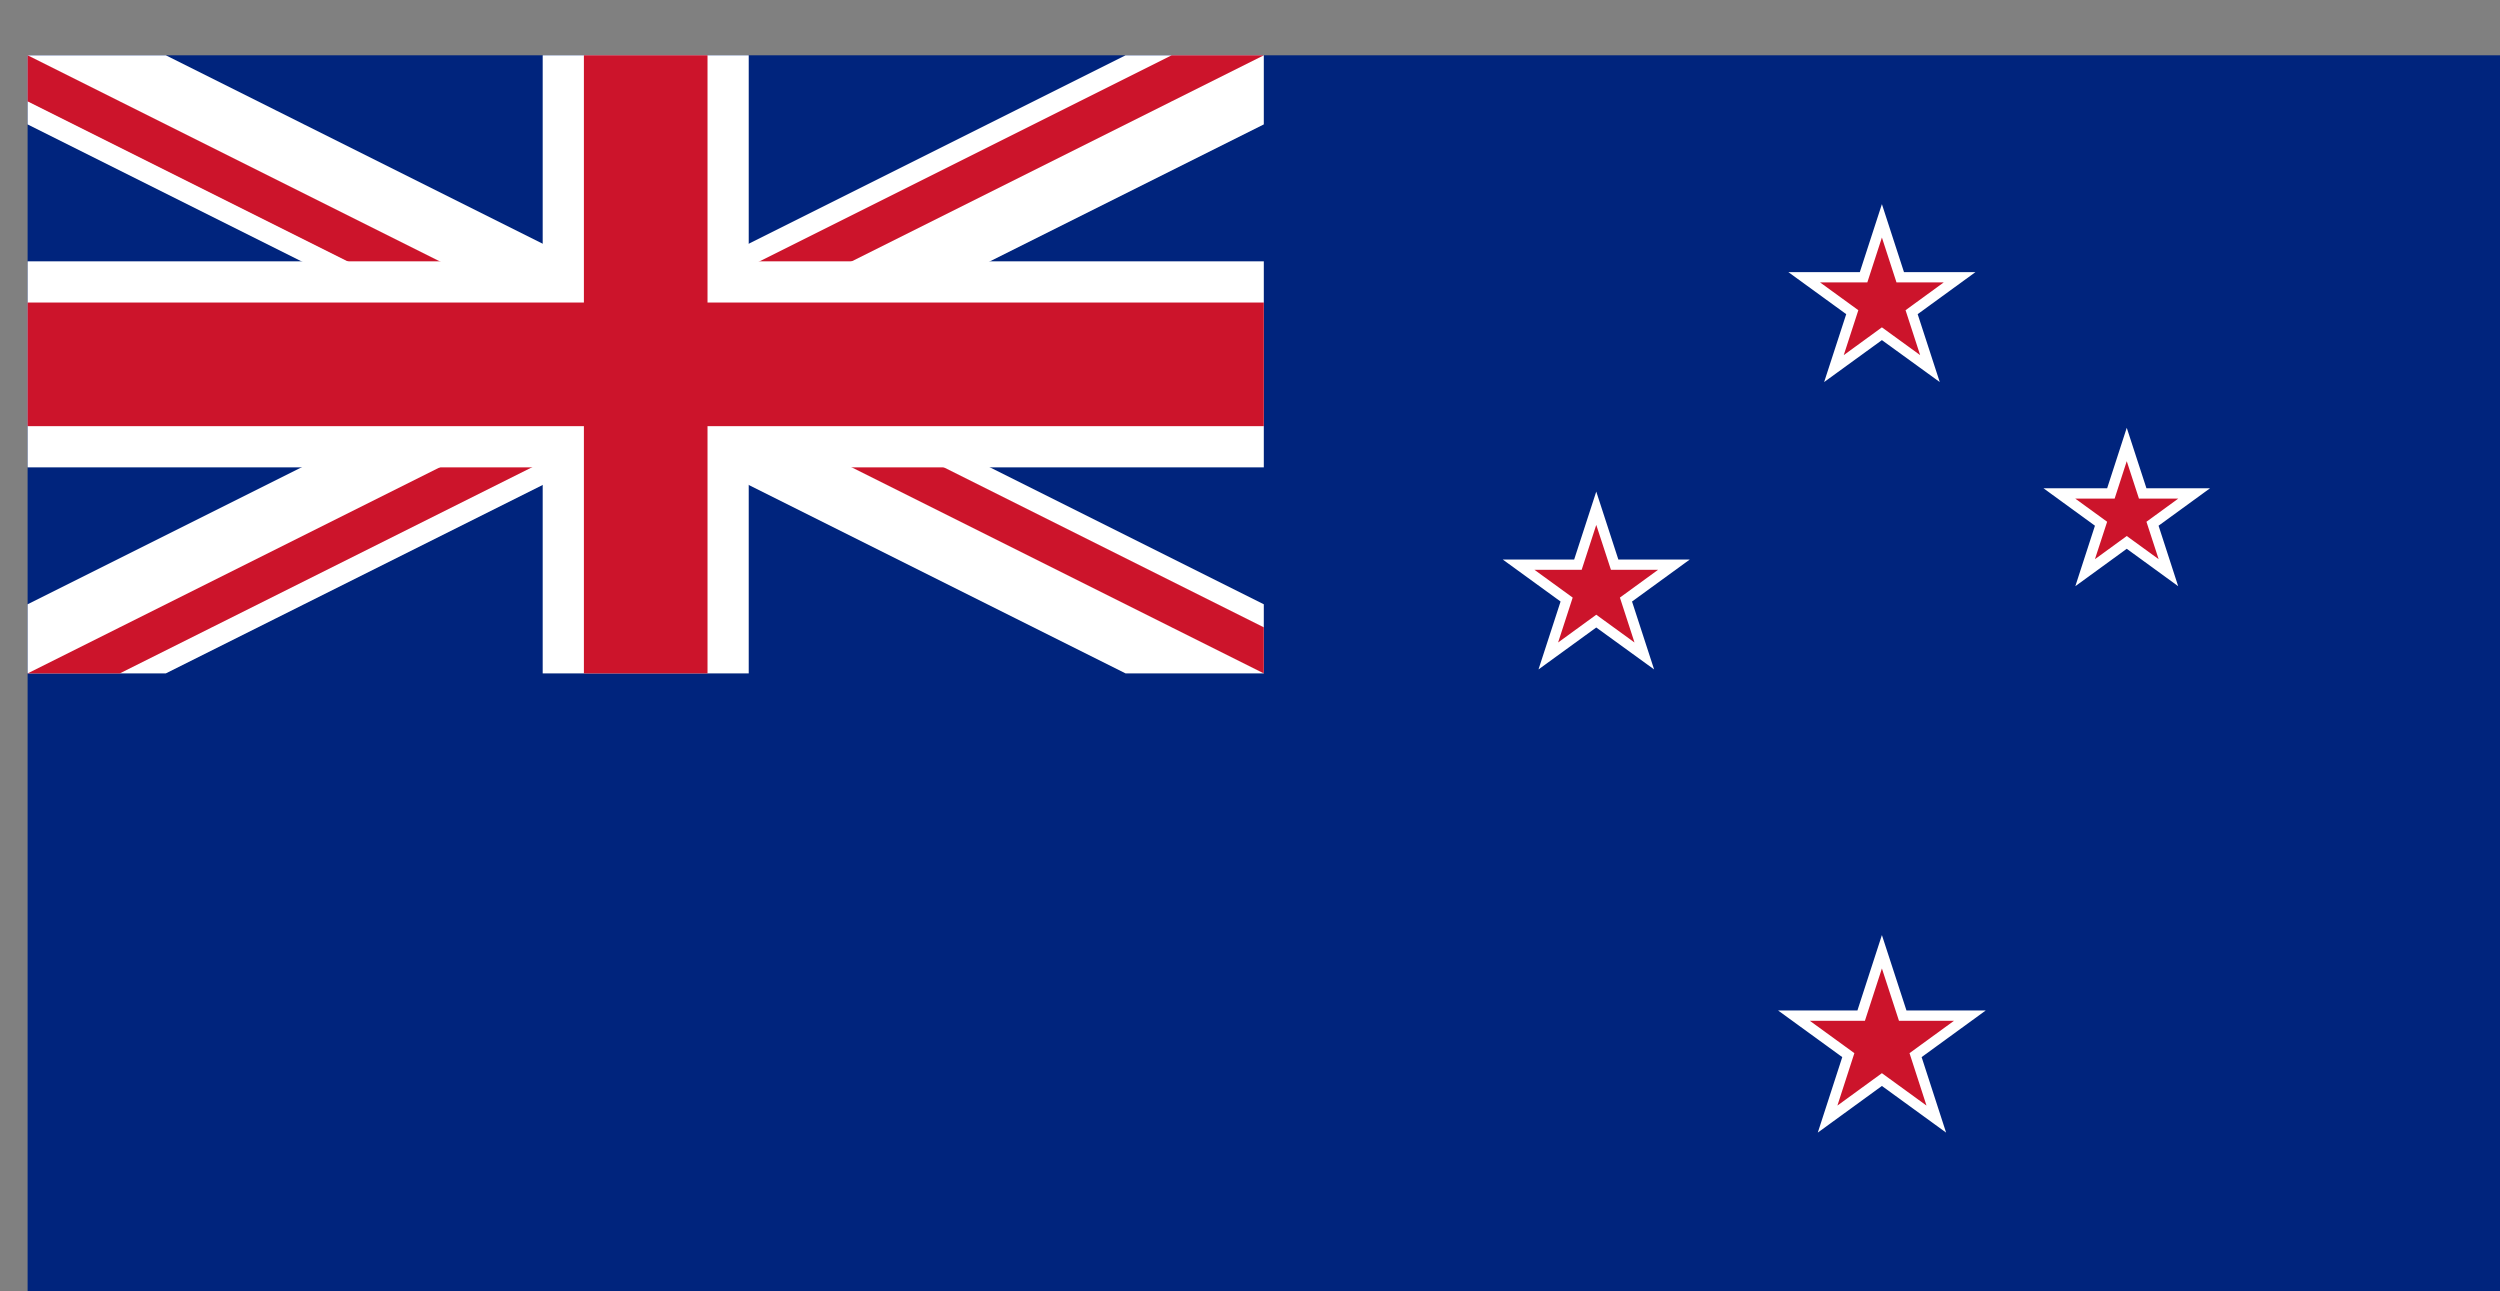 <svg id="Countryflags.com" xmlns="http://www.w3.org/2000/svg" xmlns:xlink="http://www.w3.org/1999/xlink" viewBox="0 0 303.35 156.71"><rect x="0" y="0" width="303.35" height="156.71" fill="#808080" stroke="none"/><defs><style>.cls-1{fill:none;}.cls-2{fill:#00247d;}.cls-3{clip-path:url(#clip-path);}.cls-4,.cls-7{stroke:#fff;}.cls-4,.cls-8{stroke-width:15px;}.cls-5{clip-path:url(#clip-path-2);}.cls-6,.cls-8{stroke:#cc142b;}.cls-6{stroke-width:10px;}.cls-7{stroke-width:25px;}.cls-9{fill:#fff;}.cls-10{fill:#cc142b;}</style><clipPath id="clip-path" transform="translate(3.35 6.71)"><rect id="_13" data-name="13" class="cls-1" width="150" height="75"/></clipPath><clipPath id="clip-path-2" transform="translate(3.35 6.71)"><path id="_11" data-name="11" class="cls-1" d="M0,0,75,37.5H0ZM75,0h75L75,37.5Zm0,37.5h75V75Zm0,0V75H0Z"/></clipPath></defs><title>new_zealand</title><rect id="_15" data-name="15" class="cls-2" x="3.35" y="6.71" width="300" height="150"/><g id="Group_2" data-name="Group 2"><g class="cls-3"><path id="_14" data-name="14" class="cls-4" d="M0,0,150,75M0,75,150,0" transform="translate(3.35 6.71)"/></g></g><g id="Group_1" data-name="Group 1"><g class="cls-5"><path id="_12" data-name="12" class="cls-6" d="M0,0,150,75M0,75,150,0" transform="translate(3.35 6.71)"/></g></g><path id="_10" data-name="10" class="cls-7" d="M75,0V75M0,37.5H150" transform="translate(3.35 6.71)"/><path id="_9" data-name="9" class="cls-8" d="M75,0V75M0,37.5H150" transform="translate(3.35 6.71)"/><polygon id="_8" data-name="8" class="cls-9" points="247.96 59.25 254.2 63.79 251.82 71.13 258.06 66.59 264.3 71.13 261.92 63.79 268.16 59.25 260.45 59.25 258.06 51.91 255.68 59.25 247.96 59.25"/><polygon id="_7" data-name="7" class="cls-10" points="251.81 60.5 255.68 63.31 254.2 67.85 258.06 65.04 261.93 67.85 260.45 63.31 264.31 60.5 259.54 60.5 258.06 55.96 256.59 60.5 251.81 60.5"/><polygon id="_6" data-name="6" class="cls-9" points="217 33.02 224.02 38.12 221.34 46.36 228.35 41.27 235.37 46.36 232.69 38.12 239.7 33.02 231.03 33.02 228.35 24.77 225.67 33.02 217 33.02"/><polygon id="_5" data-name="5" class="cls-10" points="220.85 34.27 225.49 37.64 223.72 43.09 228.35 39.72 232.99 43.09 231.22 37.64 235.85 34.27 230.12 34.27 228.35 28.82 226.58 34.27 220.85 34.27"/><polygon id="_4" data-name="4" class="cls-9" points="182.34 67.89 189.36 72.99 186.68 81.23 193.69 76.14 200.71 81.23 198.03 72.99 205.04 67.89 196.37 67.89 193.69 59.65 191.01 67.89 182.34 67.89"/><polygon id="_3" data-name="3" class="cls-10" points="186.19 69.14 190.83 72.51 189.06 77.96 193.69 74.59 198.33 77.96 196.56 72.51 201.19 69.14 195.47 69.14 193.69 63.69 191.92 69.14 186.19 69.14"/><polygon id="_2" data-name="2" class="cls-9" points="215.75 122.61 223.54 128.27 220.57 137.43 228.35 131.77 236.14 137.43 233.17 128.27 240.95 122.61 231.33 122.61 228.35 113.46 225.38 122.61 215.75 122.61"/><polygon id="_1" data-name="1" class="cls-10" points="219.6 123.86 225.01 127.79 222.95 134.15 228.35 130.22 233.76 134.15 231.7 127.79 237.1 123.86 230.42 123.86 228.35 117.51 226.29 123.86 219.6 123.86"/></svg>